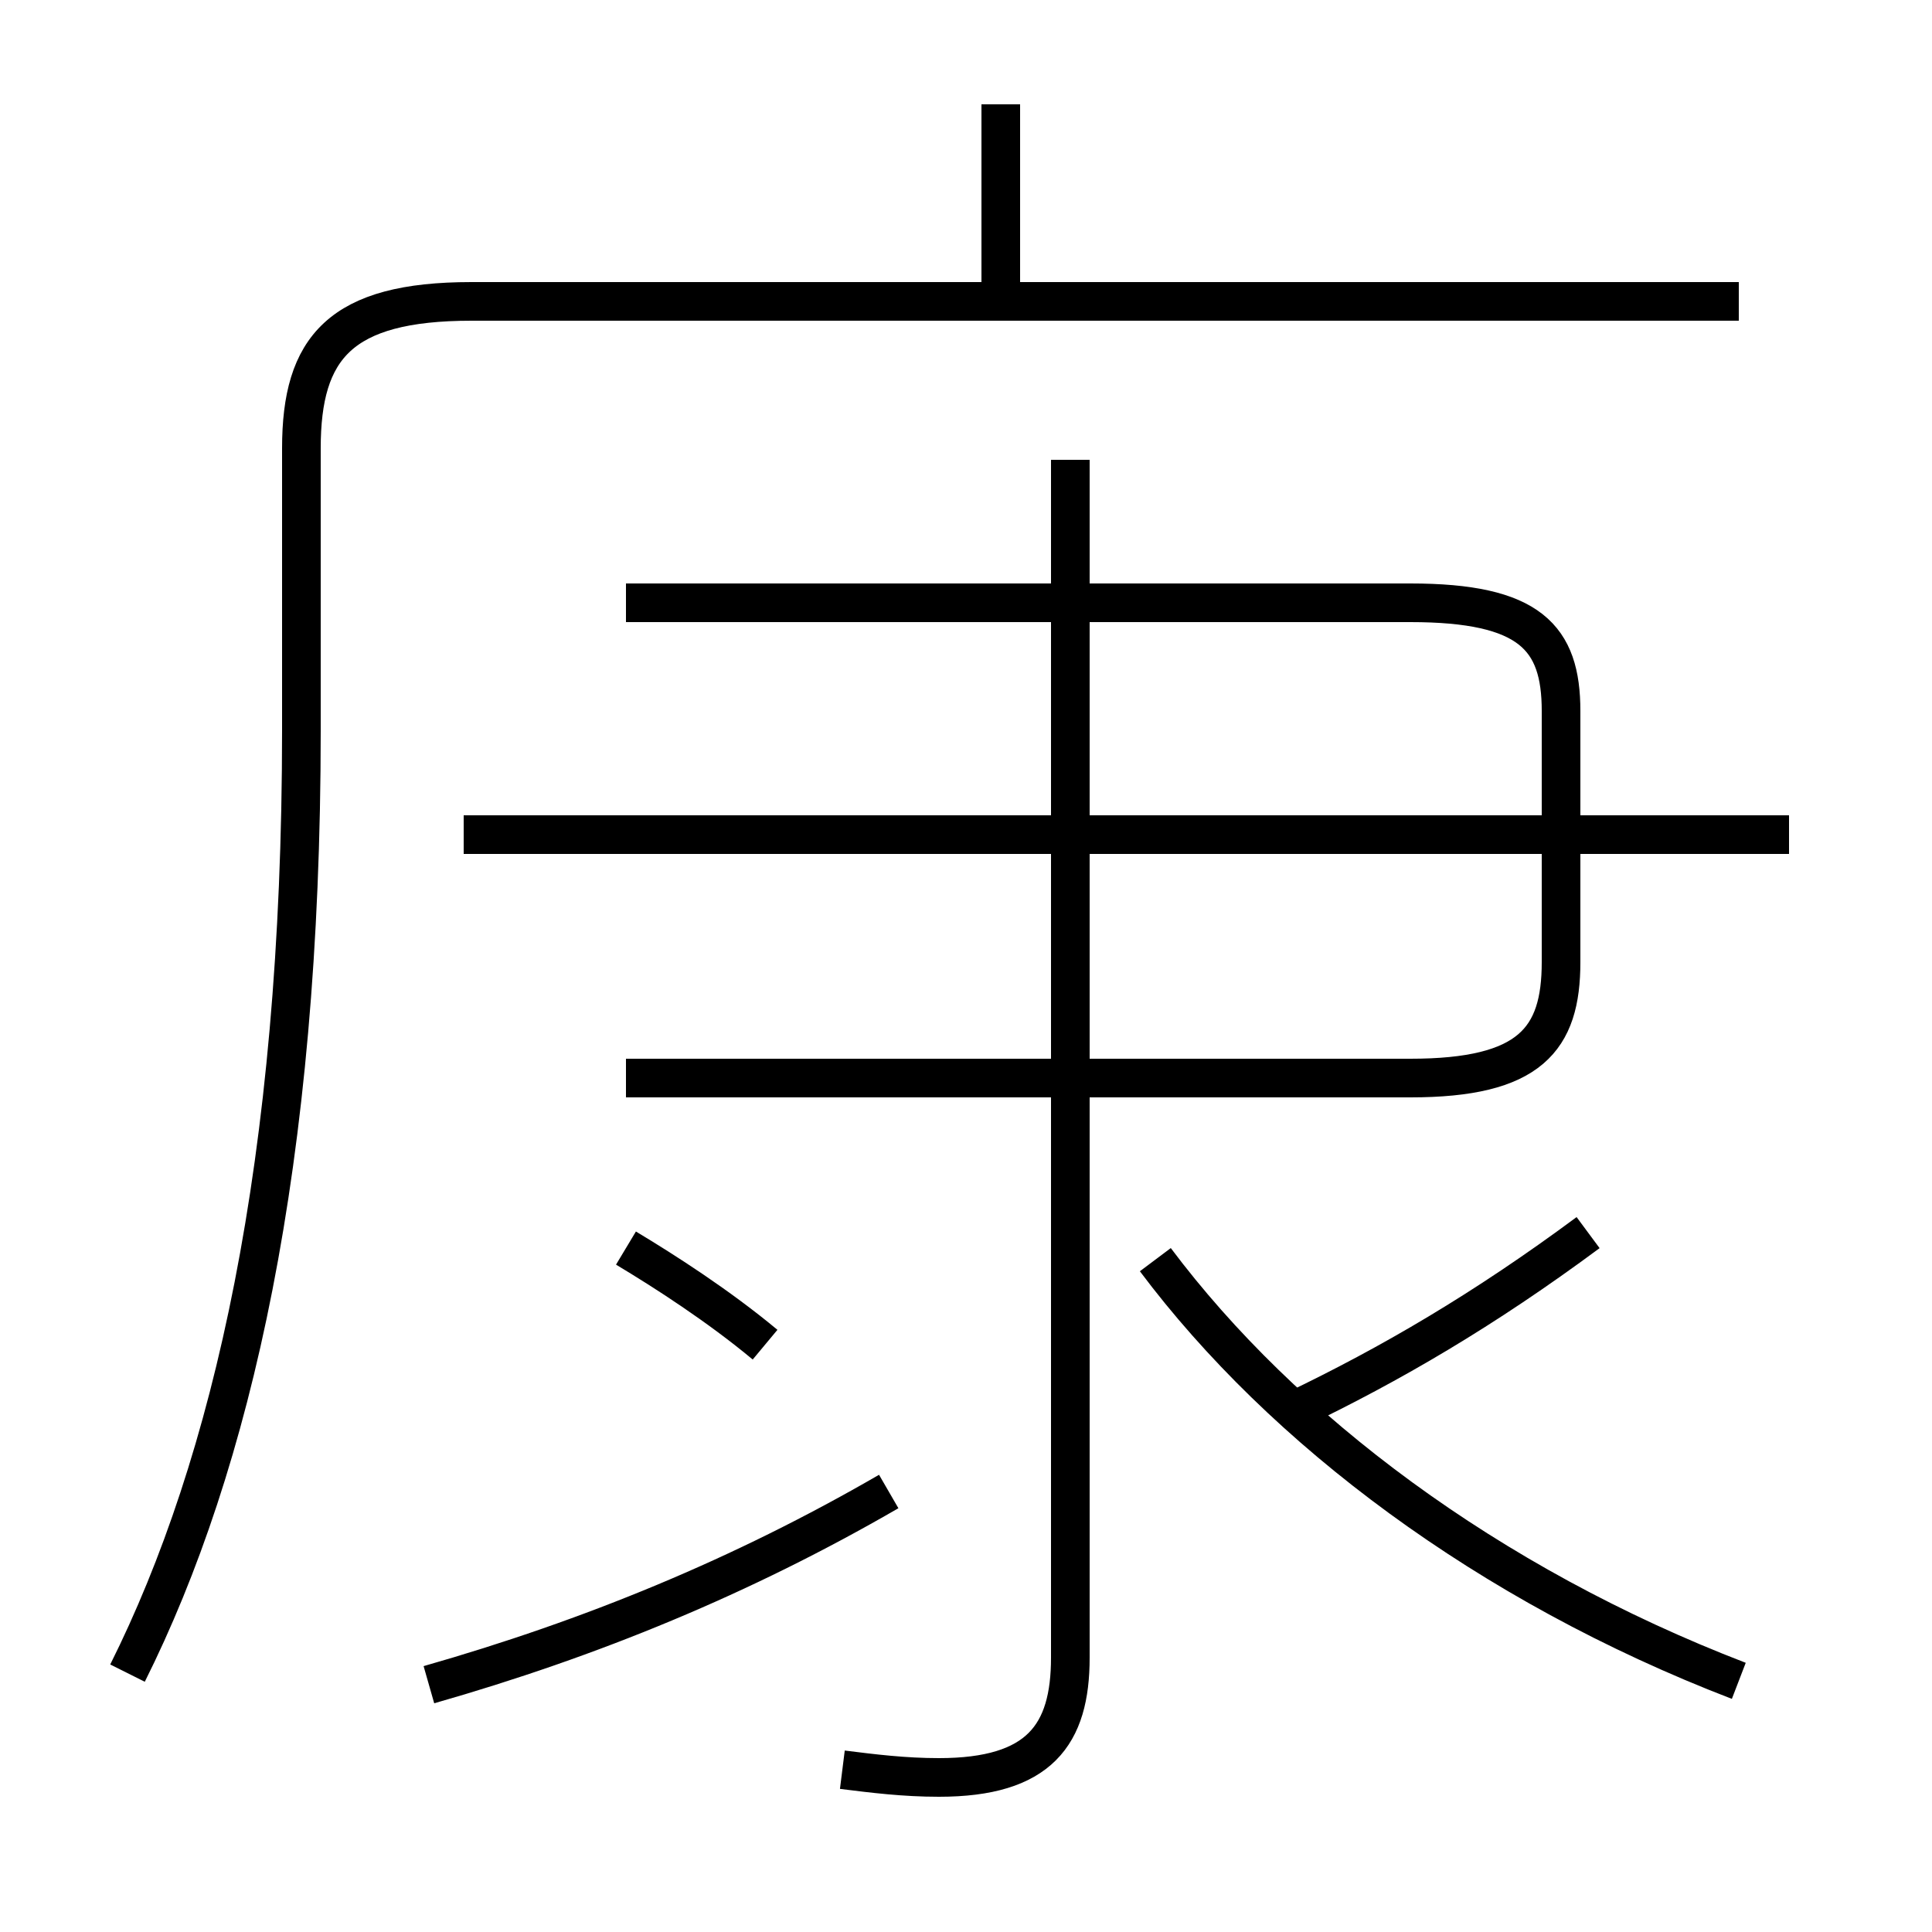 <?xml version='1.0' encoding='utf8'?>
<svg viewBox="0.0 -6.0 50.0 50.0" version="1.1" xmlns="http://www.w3.org/2000/svg">
<rect x="0.0" y="-6.0" width="50.0" height="50.0" fill="#808080" stroke="none"/>
<rect x="-1000" y="-1000" width="2000" height="2000" stroke="white" fill="white"/>
<g style="fill:white;stroke:#000000;  stroke-width:1">
<path d="M 3.3 -0.7 C 6.0 -6.1 7.8 -13.9 7.8 -25.1 L 7.8 -32.4 C 7.8 -35.0 8.8 -36.2 12.2 -36.2 L 45.0 -36.2 M 11.1 -0.4 C 15.3 -1.6 19.2 -3.2 23.0 -5.4 M 19.8 -9.2 C 18.6 -10.2 17.2 -11.1 16.2 -11.7 M 21.8 1.8 C 22.6 1.9 23.4 2.0 24.3 2.0 C 26.9 2.0 27.7 0.9 27.7 -1.1 L 27.7 -15.6 M 45.0 -0.5 C 38.5 -3.0 33.2 -7.0 29.9 -11.4 M 16.2 -16.1 L 36.5 -16.1 C 39.6 -16.1 40.4 -17.1 40.4 -19.1 L 40.4 -25.6 C 40.4 -27.5 39.6 -28.4 36.5 -28.4 L 16.2 -28.4 M 33.5 -7.5 C 36.0 -8.7 38.4 -10.1 41.1 -12.1 M 46.3 -22.4 L 12.0 -22.4 M 27.7 -16.1 L 27.7 -32.1 M 25.9 -36.2 L 25.9 -41.3" transform="translate(0.0, 38.0)" />
</g>
</svg>